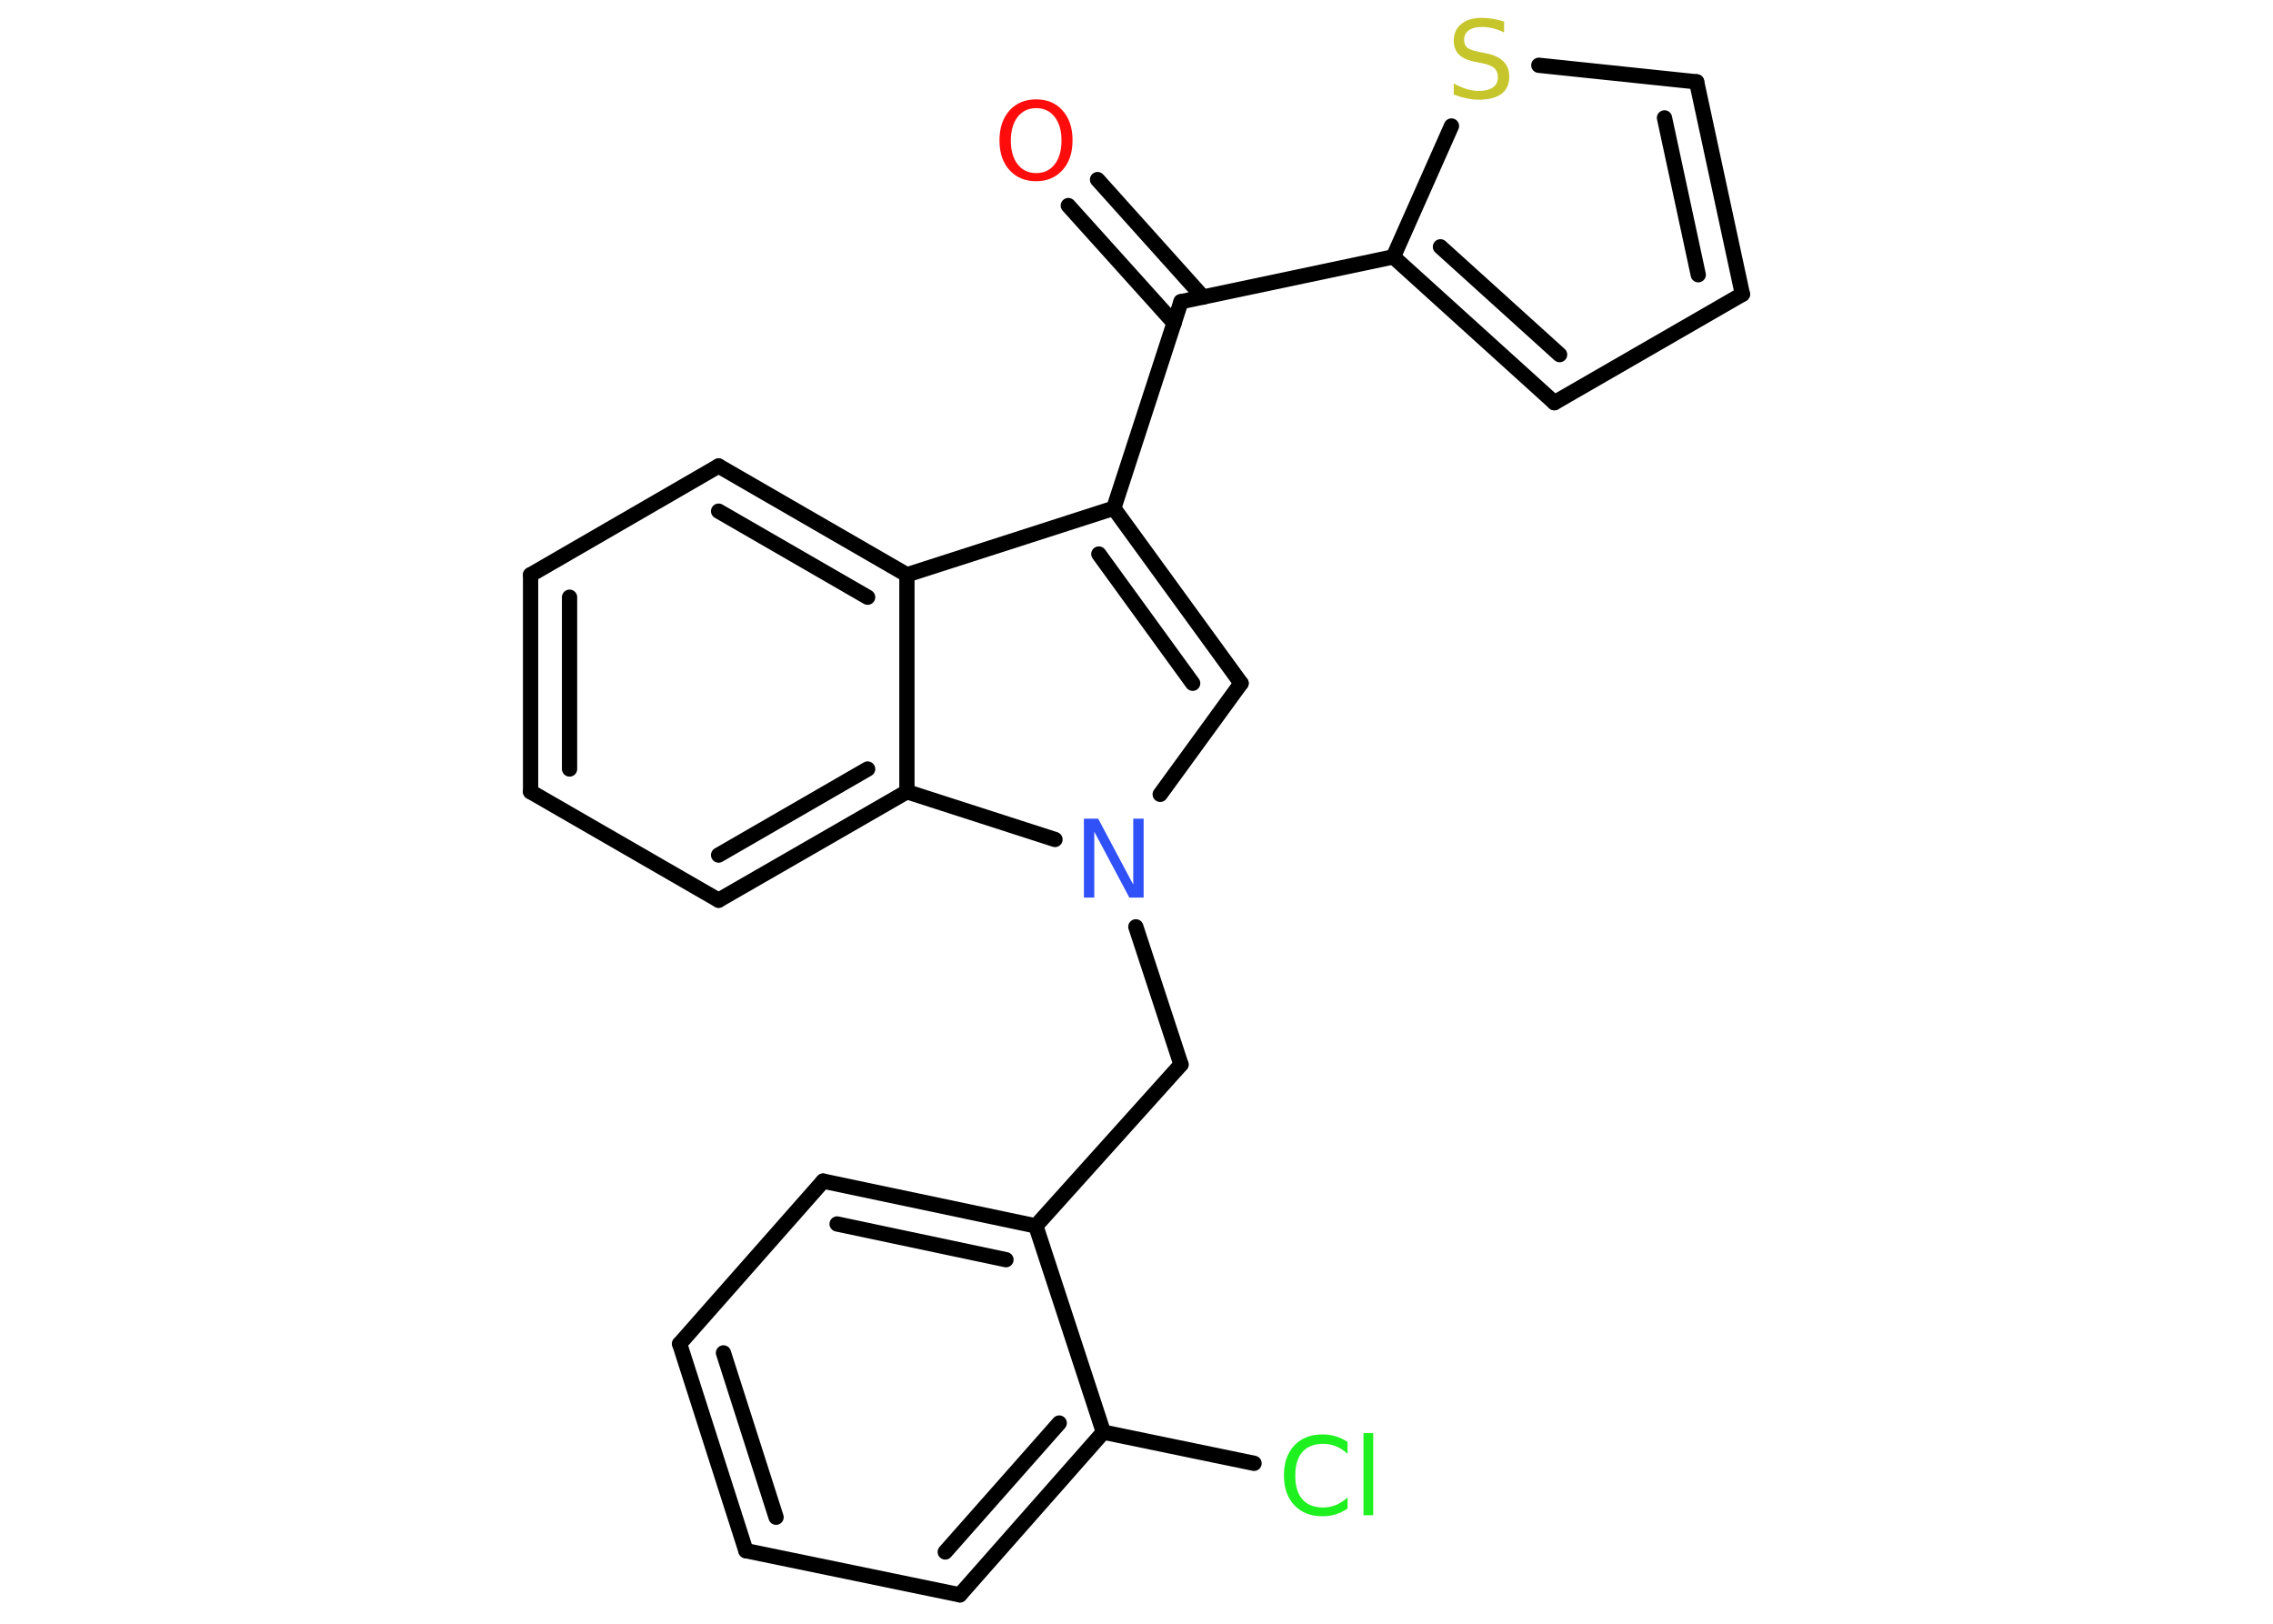 <?xml version='1.0' encoding='UTF-8'?>
<!DOCTYPE svg PUBLIC "-//W3C//DTD SVG 1.1//EN" "http://www.w3.org/Graphics/SVG/1.1/DTD/svg11.dtd">
<svg version='1.2' xmlns='http://www.w3.org/2000/svg' xmlns:xlink='http://www.w3.org/1999/xlink' width='70.0mm' height='50.0mm' viewBox='0 0 70.0 50.0'>
  <desc>Generated by the Chemistry Development Kit (http://github.com/cdk)</desc>
  <g stroke-linecap='round' stroke-linejoin='round' stroke='#000000' stroke-width='.47' fill='#1FF01F'>
    <rect x='.0' y='.0' width='70.0' height='50.0' fill='#FFFFFF' stroke='none'/>
    <g id='mol1' class='mol'>
      <g id='mol1bnd1' class='bond'>
        <line x1='33.8' y1='5.53' x2='37.05' y2='9.15'/>
        <line x1='32.9' y1='6.33' x2='36.16' y2='9.95'/>
      </g>
      <line id='mol1bnd2' class='bond' x1='36.37' y1='9.29' x2='42.91' y2='7.91'/>
      <g id='mol1bnd3' class='bond'>
        <line x1='42.91' y1='7.91' x2='47.87' y2='12.4'/>
        <line x1='44.36' y1='7.6' x2='48.03' y2='10.92'/>
      </g>
      <line id='mol1bnd4' class='bond' x1='47.87' y1='12.4' x2='53.66' y2='9.06'/>
      <g id='mol1bnd5' class='bond'>
        <line x1='53.66' y1='9.06' x2='52.25' y2='2.52'/>
        <line x1='52.3' y1='8.46' x2='51.26' y2='3.63'/>
      </g>
      <line id='mol1bnd6' class='bond' x1='52.25' y1='2.52' x2='47.39' y2='2.01'/>
      <line id='mol1bnd7' class='bond' x1='42.91' y1='7.91' x2='44.7' y2='3.88'/>
      <line id='mol1bnd8' class='bond' x1='36.37' y1='9.29' x2='34.3' y2='15.65'/>
      <g id='mol1bnd9' class='bond'>
        <line x1='38.22' y1='21.04' x2='34.3' y2='15.65'/>
        <line x1='36.73' y1='21.04' x2='33.84' y2='17.06'/>
      </g>
      <line id='mol1bnd10' class='bond' x1='38.22' y1='21.04' x2='35.73' y2='24.46'/>
      <line id='mol1bnd11' class='bond' x1='34.98' y1='28.54' x2='36.37' y2='32.78'/>
      <line id='mol1bnd12' class='bond' x1='36.37' y1='32.78' x2='31.9' y2='37.75'/>
      <g id='mol1bnd13' class='bond'>
        <line x1='31.9' y1='37.75' x2='25.35' y2='36.37'/>
        <line x1='30.98' y1='38.79' x2='25.78' y2='37.69'/>
      </g>
      <line id='mol1bnd14' class='bond' x1='25.35' y1='36.37' x2='20.93' y2='41.38'/>
      <g id='mol1bnd15' class='bond'>
        <line x1='20.93' y1='41.38' x2='22.97' y2='47.75'/>
        <line x1='22.28' y1='41.66' x2='23.9' y2='46.72'/>
      </g>
      <line id='mol1bnd16' class='bond' x1='22.97' y1='47.75' x2='29.56' y2='49.11'/>
      <g id='mol1bnd17' class='bond'>
        <line x1='29.56' y1='49.11' x2='33.98' y2='44.1'/>
        <line x1='29.11' y1='47.79' x2='32.62' y2='43.82'/>
      </g>
      <line id='mol1bnd18' class='bond' x1='31.9' y1='37.75' x2='33.98' y2='44.1'/>
      <line id='mol1bnd19' class='bond' x1='33.98' y1='44.1' x2='38.62' y2='45.06'/>
      <line id='mol1bnd20' class='bond' x1='32.49' y1='25.85' x2='27.93' y2='24.38'/>
      <g id='mol1bnd21' class='bond'>
        <line x1='22.13' y1='27.72' x2='27.93' y2='24.38'/>
        <line x1='22.13' y1='26.33' x2='26.72' y2='23.68'/>
      </g>
      <line id='mol1bnd22' class='bond' x1='22.13' y1='27.72' x2='16.34' y2='24.38'/>
      <g id='mol1bnd23' class='bond'>
        <line x1='16.34' y1='17.7' x2='16.34' y2='24.38'/>
        <line x1='17.54' y1='18.39' x2='17.54' y2='23.68'/>
      </g>
      <line id='mol1bnd24' class='bond' x1='16.34' y1='17.7' x2='22.13' y2='14.35'/>
      <g id='mol1bnd25' class='bond'>
        <line x1='27.93' y1='17.7' x2='22.13' y2='14.35'/>
        <line x1='26.72' y1='18.39' x2='22.13' y2='15.74'/>
      </g>
      <line id='mol1bnd26' class='bond' x1='34.3' y1='15.65' x2='27.93' y2='17.7'/>
      <line id='mol1bnd27' class='bond' x1='27.93' y1='24.38' x2='27.93' y2='17.7'/>
      <path id='mol1atm1' class='atom' d='M31.91 3.33q-.36 .0 -.57 .27q-.21 .27 -.21 .73q.0 .46 .21 .73q.21 .27 .57 .27q.36 .0 .57 -.27q.21 -.27 .21 -.73q.0 -.46 -.21 -.73q-.21 -.27 -.57 -.27zM31.91 3.06q.51 .0 .81 .34q.31 .34 .31 .92q.0 .58 -.31 .92q-.31 .34 -.81 .34q-.51 .0 -.82 -.34q-.31 -.34 -.31 -.92q.0 -.57 .31 -.92q.31 -.34 .82 -.34z' stroke='none' fill='#FF0D0D'/>
      <path id='mol1atm7' class='atom' d='M46.32 .68v.32q-.18 -.09 -.35 -.13q-.17 -.04 -.32 -.04q-.27 .0 -.41 .1q-.15 .1 -.15 .3q.0 .16 .1 .24q.1 .08 .37 .13l.2 .04q.36 .07 .54 .25q.18 .18 .18 .47q.0 .35 -.24 .53q-.24 .18 -.7 .18q-.17 .0 -.37 -.04q-.19 -.04 -.4 -.12v-.34q.2 .11 .39 .17q.19 .06 .38 .06q.28 .0 .44 -.11q.15 -.11 .15 -.31q.0 -.18 -.11 -.28q-.11 -.1 -.36 -.15l-.2 -.04q-.37 -.07 -.53 -.23q-.16 -.16 -.16 -.43q.0 -.32 .23 -.51q.23 -.19 .63 -.19q.17 .0 .35 .03q.18 .03 .36 .09z' stroke='none' fill='#C6C62C'/>
      <path id='mol1atm10' class='atom' d='M33.38 25.21h.44l1.08 2.03v-2.03h.32v2.43h-.44l-1.08 -2.03v2.03h-.32v-2.43z' stroke='none' fill='#3050F8'/>
      <path id='mol1atm18' class='atom' d='M41.5 44.42v.35q-.17 -.16 -.35 -.23q-.19 -.08 -.4 -.08q-.42 .0 -.64 .25q-.22 .25 -.22 .73q.0 .48 .22 .73q.22 .25 .64 .25q.21 .0 .4 -.08q.19 -.08 .35 -.23v.34q-.17 .12 -.36 .18q-.19 .06 -.41 .06q-.55 .0 -.87 -.34q-.32 -.34 -.32 -.92q.0 -.58 .32 -.92q.32 -.34 .87 -.34q.22 .0 .41 .06q.19 .06 .36 .17zM41.99 44.13h.3v2.53h-.3v-2.53z' stroke='none'/>
    </g>
  </g>
</svg>
